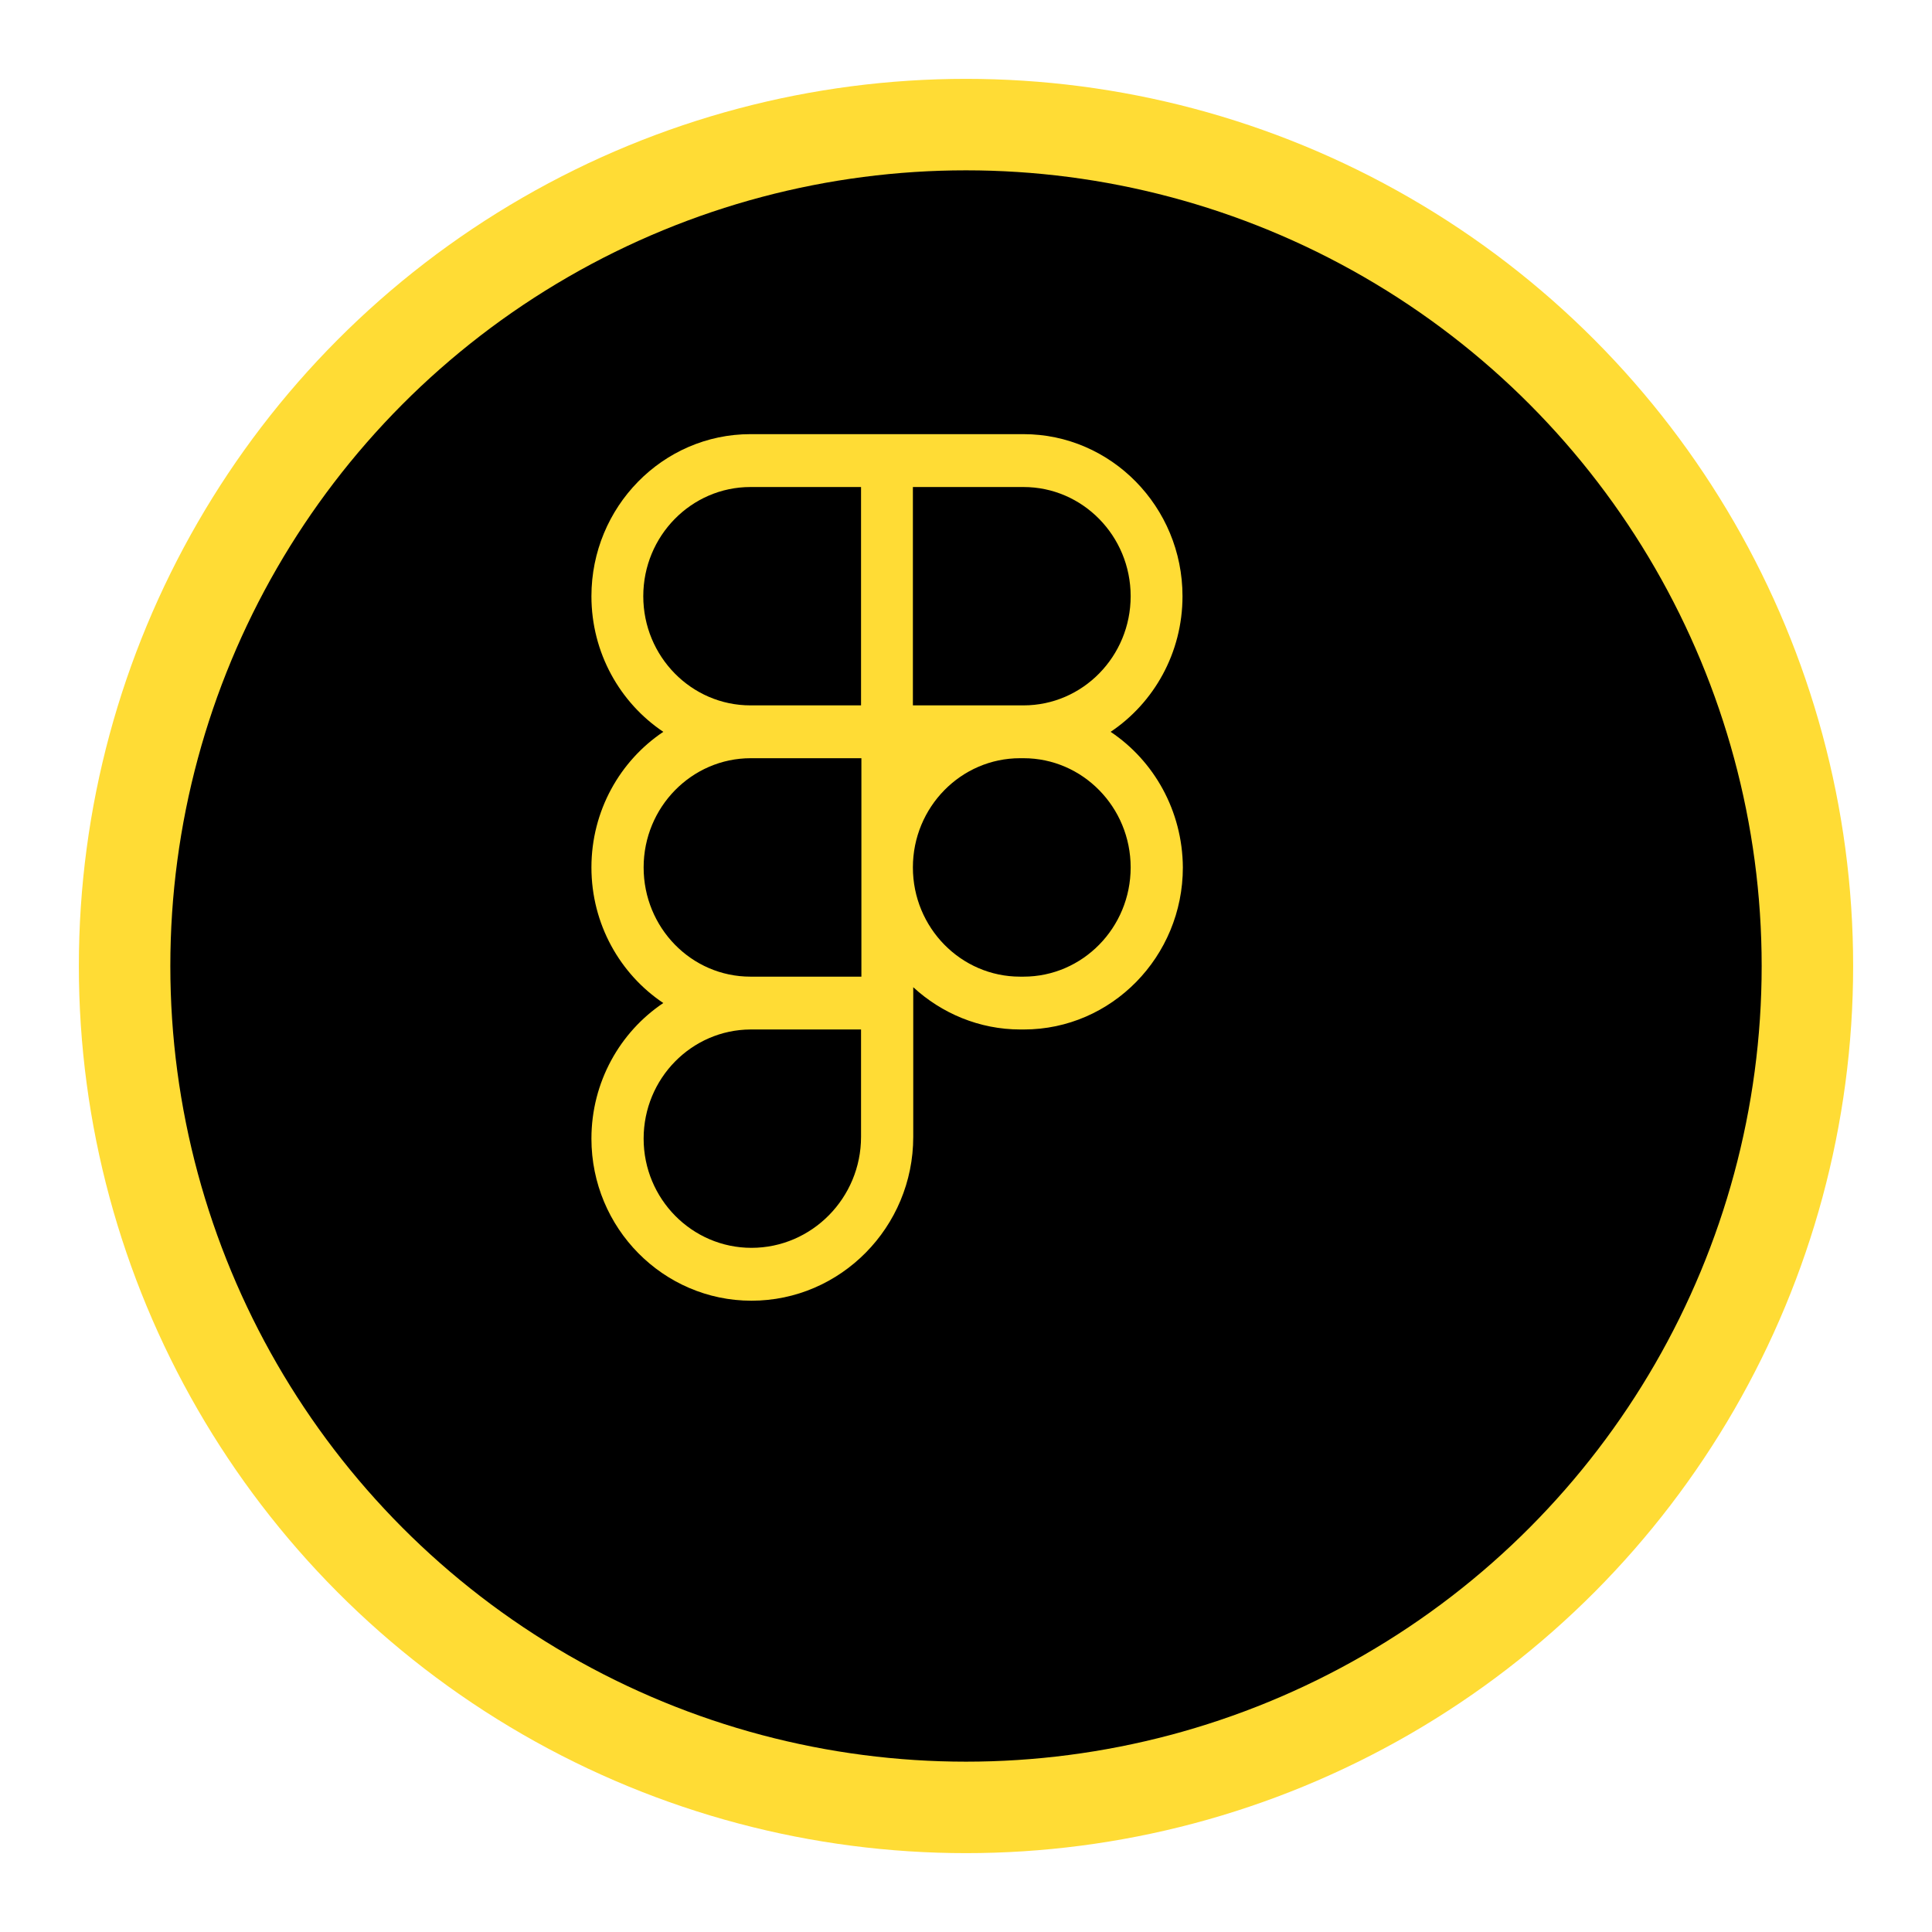 <svg width="49" height="49" viewBox="0 0 49 49" fill="none" xmlns="http://www.w3.org/2000/svg">
<g filter="url(#filter0_d_29_83)">
<circle cx="22.5" cy="22.5" r="22.5" fill="#FFDC35"/>
<circle cx="22.5" cy="22.5" r="20.18" fill="black"/>
</g>
<g clip-path="url(#clip0_29_83)">
<path d="M28.168 18.561C29.264 17.828 29.991 16.559 29.991 15.121C29.991 12.852 28.177 11.011 25.959 11.011H19.033C16.806 11.011 15 12.861 15 15.121C15 16.559 15.728 17.828 16.823 18.561C15.728 19.293 15 20.562 15 22C15 23.438 15.728 24.707 16.823 25.439C15.728 26.172 15 27.441 15 28.879C15 31.148 16.823 32.989 19.059 32.989C21.321 32.989 23.162 31.121 23.162 28.834V25.038C23.881 25.699 24.836 26.11 25.88 26.11H25.967C28.194 26.11 30 24.26 30 22C29.991 20.562 29.264 19.293 28.168 18.561ZM21.838 28.834C21.838 30.38 20.593 31.648 19.059 31.648C17.551 31.648 16.324 30.407 16.324 28.879C16.324 27.351 17.542 26.118 19.033 26.11H21.838V28.834ZM21.838 24.77H19.033C17.534 24.77 16.324 23.528 16.324 22C16.324 20.472 17.542 19.23 19.041 19.23H21.847V24.77H21.838ZM21.838 17.89H19.033C17.534 17.89 16.315 16.649 16.315 15.121C16.315 13.593 17.534 12.352 19.033 12.352H21.838V17.89ZM23.153 12.352H25.959C27.458 12.352 28.676 13.593 28.676 15.121C28.676 16.649 27.458 17.89 25.959 17.89H23.153V12.352ZM25.959 24.77H25.871C24.372 24.77 23.153 23.528 23.153 22C23.153 20.472 24.372 19.23 25.871 19.23H25.959C27.458 19.23 28.676 20.472 28.676 22C28.676 23.528 27.458 24.77 25.959 24.77Z" fill="#FFDC35"/>
</g>
<defs>
<filter id="filter0_d_29_83" x="0" y="0" width="49" height="49" filterUnits="userSpaceOnUse" color-interpolation-filters="sRGB">
<feFlood flood-opacity="0" result="BackgroundImageFix"/>
<feColorMatrix in="SourceAlpha" type="matrix" values="0 0 0 0 0 0 0 0 0 0 0 0 0 0 0 0 0 0 127 0" result="hardAlpha"/>
<feOffset dx="2" dy="2"/>
<feGaussianBlur stdDeviation="1"/>
<feComposite in2="hardAlpha" operator="out"/>
<feColorMatrix type="matrix" values="0 0 0 0 0 0 0 0 0 0 0 0 0 0 0 0 0 0 0.25 0"/>
<feBlend mode="normal" in2="BackgroundImageFix" result="effect1_dropShadow_29_83"/>
<feBlend mode="normal" in="SourceGraphic" in2="effect1_dropShadow_29_83" result="shape"/>
</filter>
<clipPath id="clip0_29_83">
<rect width="15" height="22" fill="white" transform="translate(15 11)"/>
</clipPath>
</defs>
</svg>
